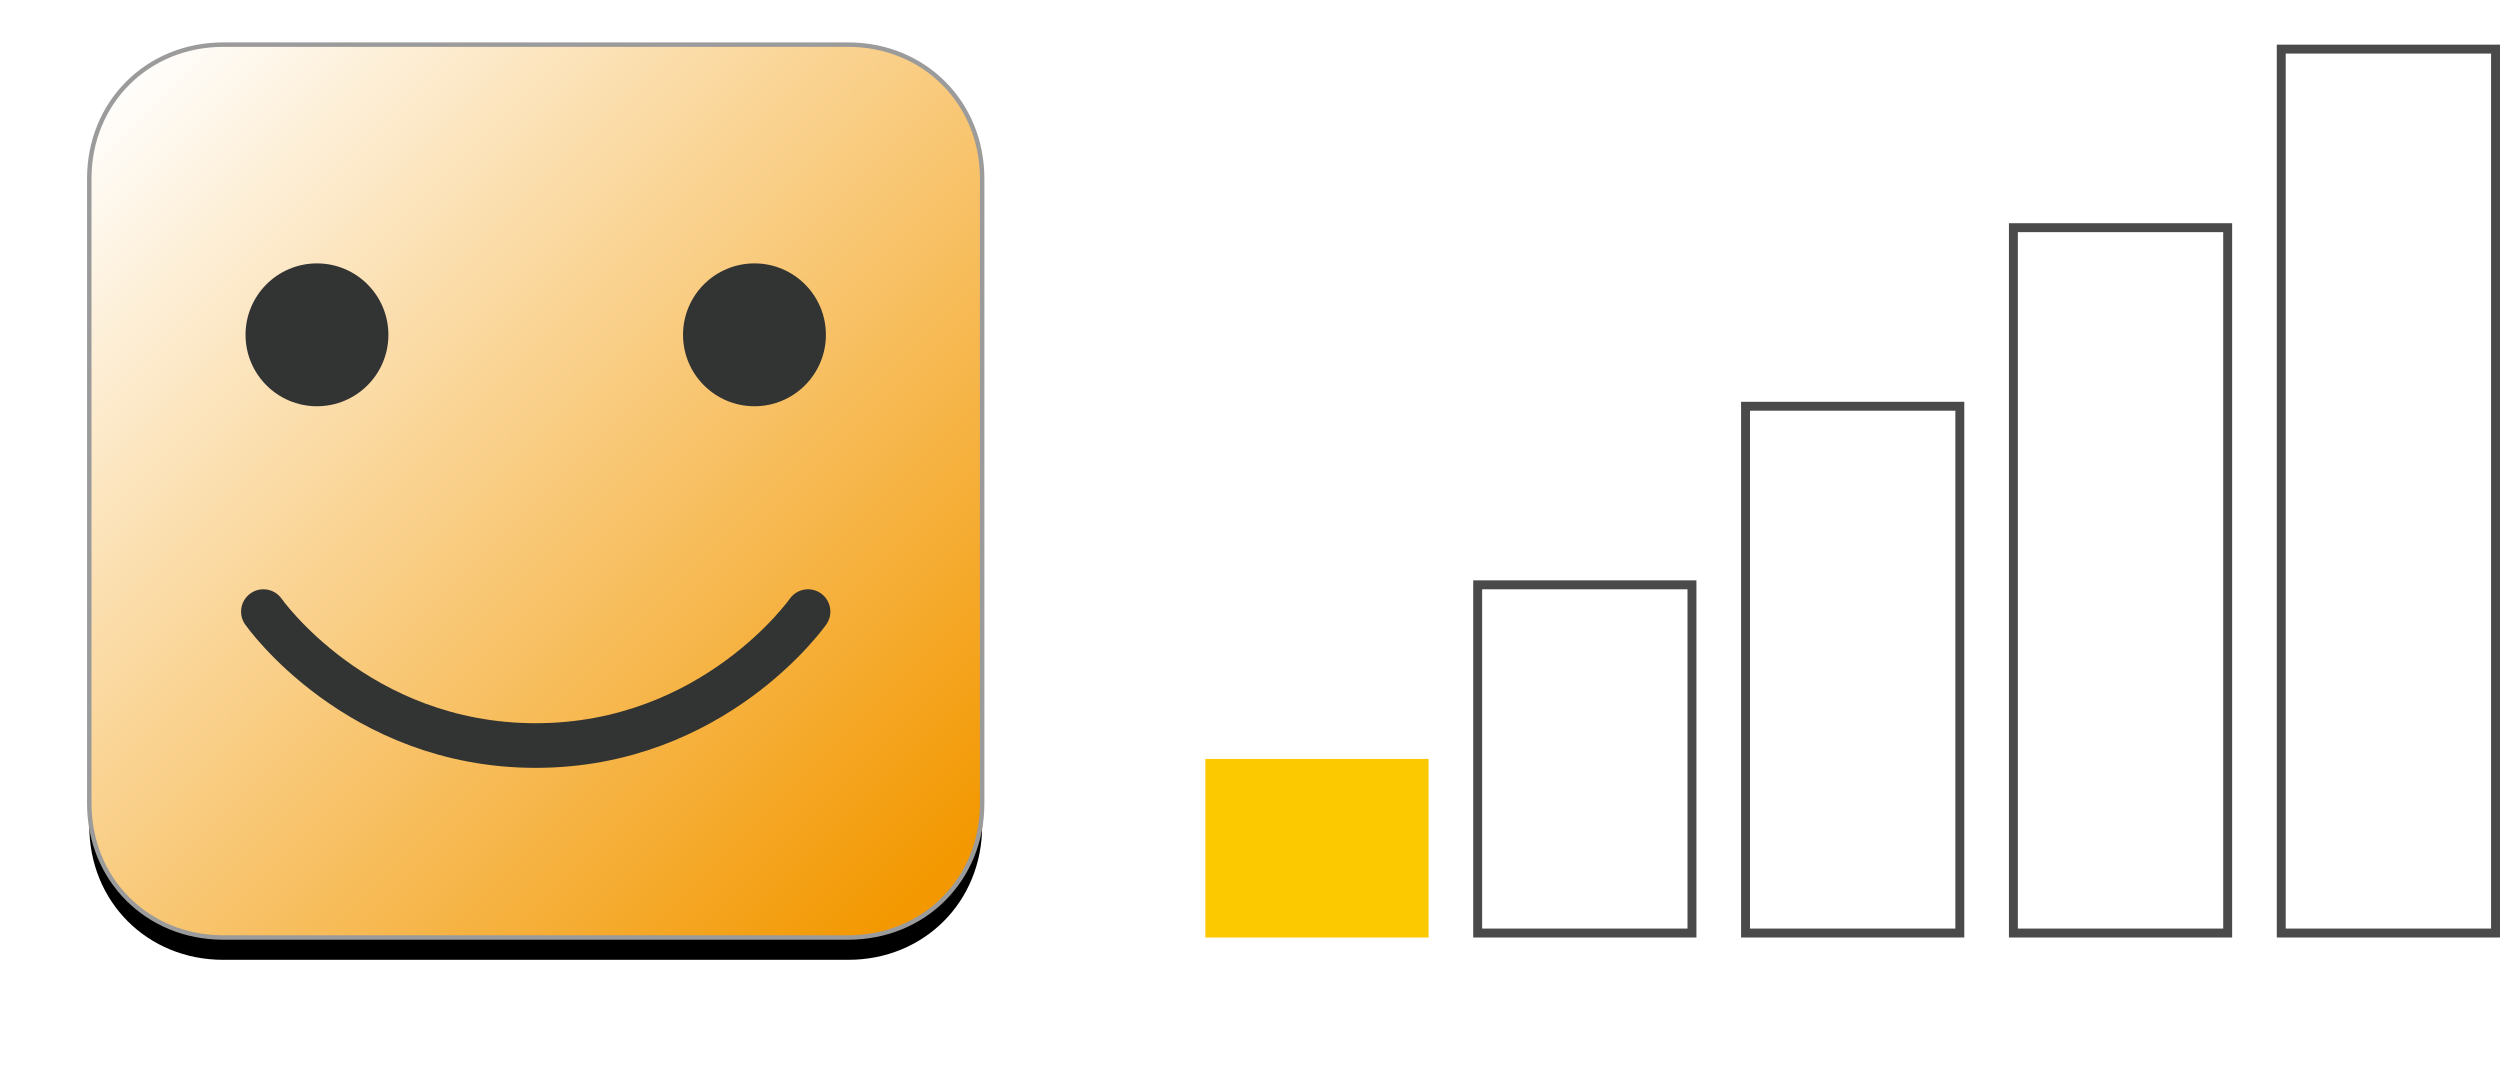 <?xml version="1.0" encoding="UTF-8"?>
<svg width="56px" height="24px" viewBox="0 0 56 24" version="1.1" xmlns="http://www.w3.org/2000/svg" xmlns:xlink="http://www.w3.org/1999/xlink">
    <!-- Generator: Sketch 43.2 (39069) - http://www.bohemiancoding.com/sketch -->
    <title>pos1</title>
    <desc>Created with Sketch.</desc>
    <defs>
        <polygon id="path-1" points="54 0 54 20 49 20 49 0"></polygon>
        <polygon id="path-2" points="48 4 43 4 43 20 48 20"></polygon>
        <polygon id="path-3" points="42 8 37 8 37 20 42 20"></polygon>
        <polygon id="path-4" points="36 12 36 20 31 20 31 12 36 12"></polygon>
        <linearGradient x1="3.395%" y1="3.395%" x2="93.763%" y2="93.763%" id="linearGradient-5">
            <stop stop-color="#FFFFFF" offset="0%"></stop>
            <stop stop-color="#F39800" offset="100%"></stop>
        </linearGradient>
        <path d="M17,20 L3,20 C1.3,20 0,18.7 0,17 L0,3 C0,1.3 1.3,0 3,0 L17,0 C18.7,0 20,1.3 20,3 L20,17 C20,18.7 18.7,20 17,20 Z" id="path-6"></path>
        <filter x="-5.2%" y="-2.8%" width="110.5%" height="110.5%" filterUnits="objectBoundingBox" id="filter-7">
            <feMorphology radius="0.05" operator="dilate" in="SourceAlpha" result="shadowSpreadOuter1"></feMorphology>
            <feOffset dx="0" dy="0.5" in="shadowSpreadOuter1" result="shadowOffsetOuter1"></feOffset>
            <feGaussianBlur stdDeviation="0.25" in="shadowOffsetOuter1" result="shadowBlurOuter1"></feGaussianBlur>
            <feComposite in="shadowBlurOuter1" in2="SourceAlpha" operator="out" result="shadowBlurOuter1"></feComposite>
            <feColorMatrix values="0 0 0 0 0   0 0 0 0 0   0 0 0 0 0  0 0 0 0.5 0" type="matrix" in="shadowBlurOuter1"></feColorMatrix>
        </filter>
    </defs>
    <g id="Page-1" stroke="none" stroke-width="1" fill="none" fill-rule="evenodd">
        <g id="pos1" transform="translate(2, 1)">
            <g id="Shape" fill-rule="nonzero">
                <use fill="#FFFFFF" fill-rule="evenodd" xlink:href="#path-1"></use>
                <path stroke="#4A4A4A" stroke-width="0.2" d="M53.9,0.1 L53.9,19.9 L49.1,19.9 L49.1,0.1 L53.9,0.1 Z"></path>
            </g>
            <g id="Shape" fill-rule="nonzero">
                <use fill="#FFFFFF" fill-rule="evenodd" xlink:href="#path-2"></use>
                <path stroke="#4A4A4A" stroke-width="0.2" d="M47.9,4.1 L47.9,19.9 L43.1,19.9 L43.1,4.1 L47.9,4.1 Z"></path>
            </g>
            <g id="Shape" fill-rule="nonzero">
                <use fill="#FFFFFF" fill-rule="evenodd" xlink:href="#path-3"></use>
                <path stroke="#4A4A4A" stroke-width="0.2" d="M41.9,8.1 L41.9,19.9 L37.1,19.9 L37.1,8.1 L41.9,8.1 Z"></path>
            </g>
            <g id="Shape" fill-rule="nonzero">
                <use fill="#FFFFFF" fill-rule="evenodd" xlink:href="#path-4"></use>
                <path stroke="#4A4A4A" stroke-width="0.2" d="M35.9,12.1 L35.9,19.9 L31.1,19.9 L31.1,12.1 L35.9,12.1 Z"></path>
            </g>
            <rect id="Rectangle-path" fill="#FCC800" fill-rule="nonzero" x="25" y="16" width="5" height="4"></rect>
            <g id="Group-6">
                <g id="Shape" fill-rule="nonzero">
                    <use fill="black" fill-opacity="1" filter="url(#filter-7)" xlink:href="#path-6"></use>
                    <use stroke="#9B9B9B" stroke-width="0.1" fill="url(#linearGradient-5)" fill-rule="evenodd" xlink:href="#path-6"></use>
                </g>
                <circle id="Oval" fill="#323333" fill-rule="nonzero" cx="14.9" cy="6.5" r="1.6"></circle>
                <circle id="Oval" fill="#323333" fill-rule="nonzero" cx="5.1" cy="6.5" r="1.6"></circle>
                <path d="M3.9,12.7 C3.9,12.7 6,15.7 10,15.7 C14,15.7 16.1,12.7 16.1,12.7" id="Shape" stroke="#323333" stroke-linecap="round"></path>
            </g>
        </g>
    </g>
</svg>
